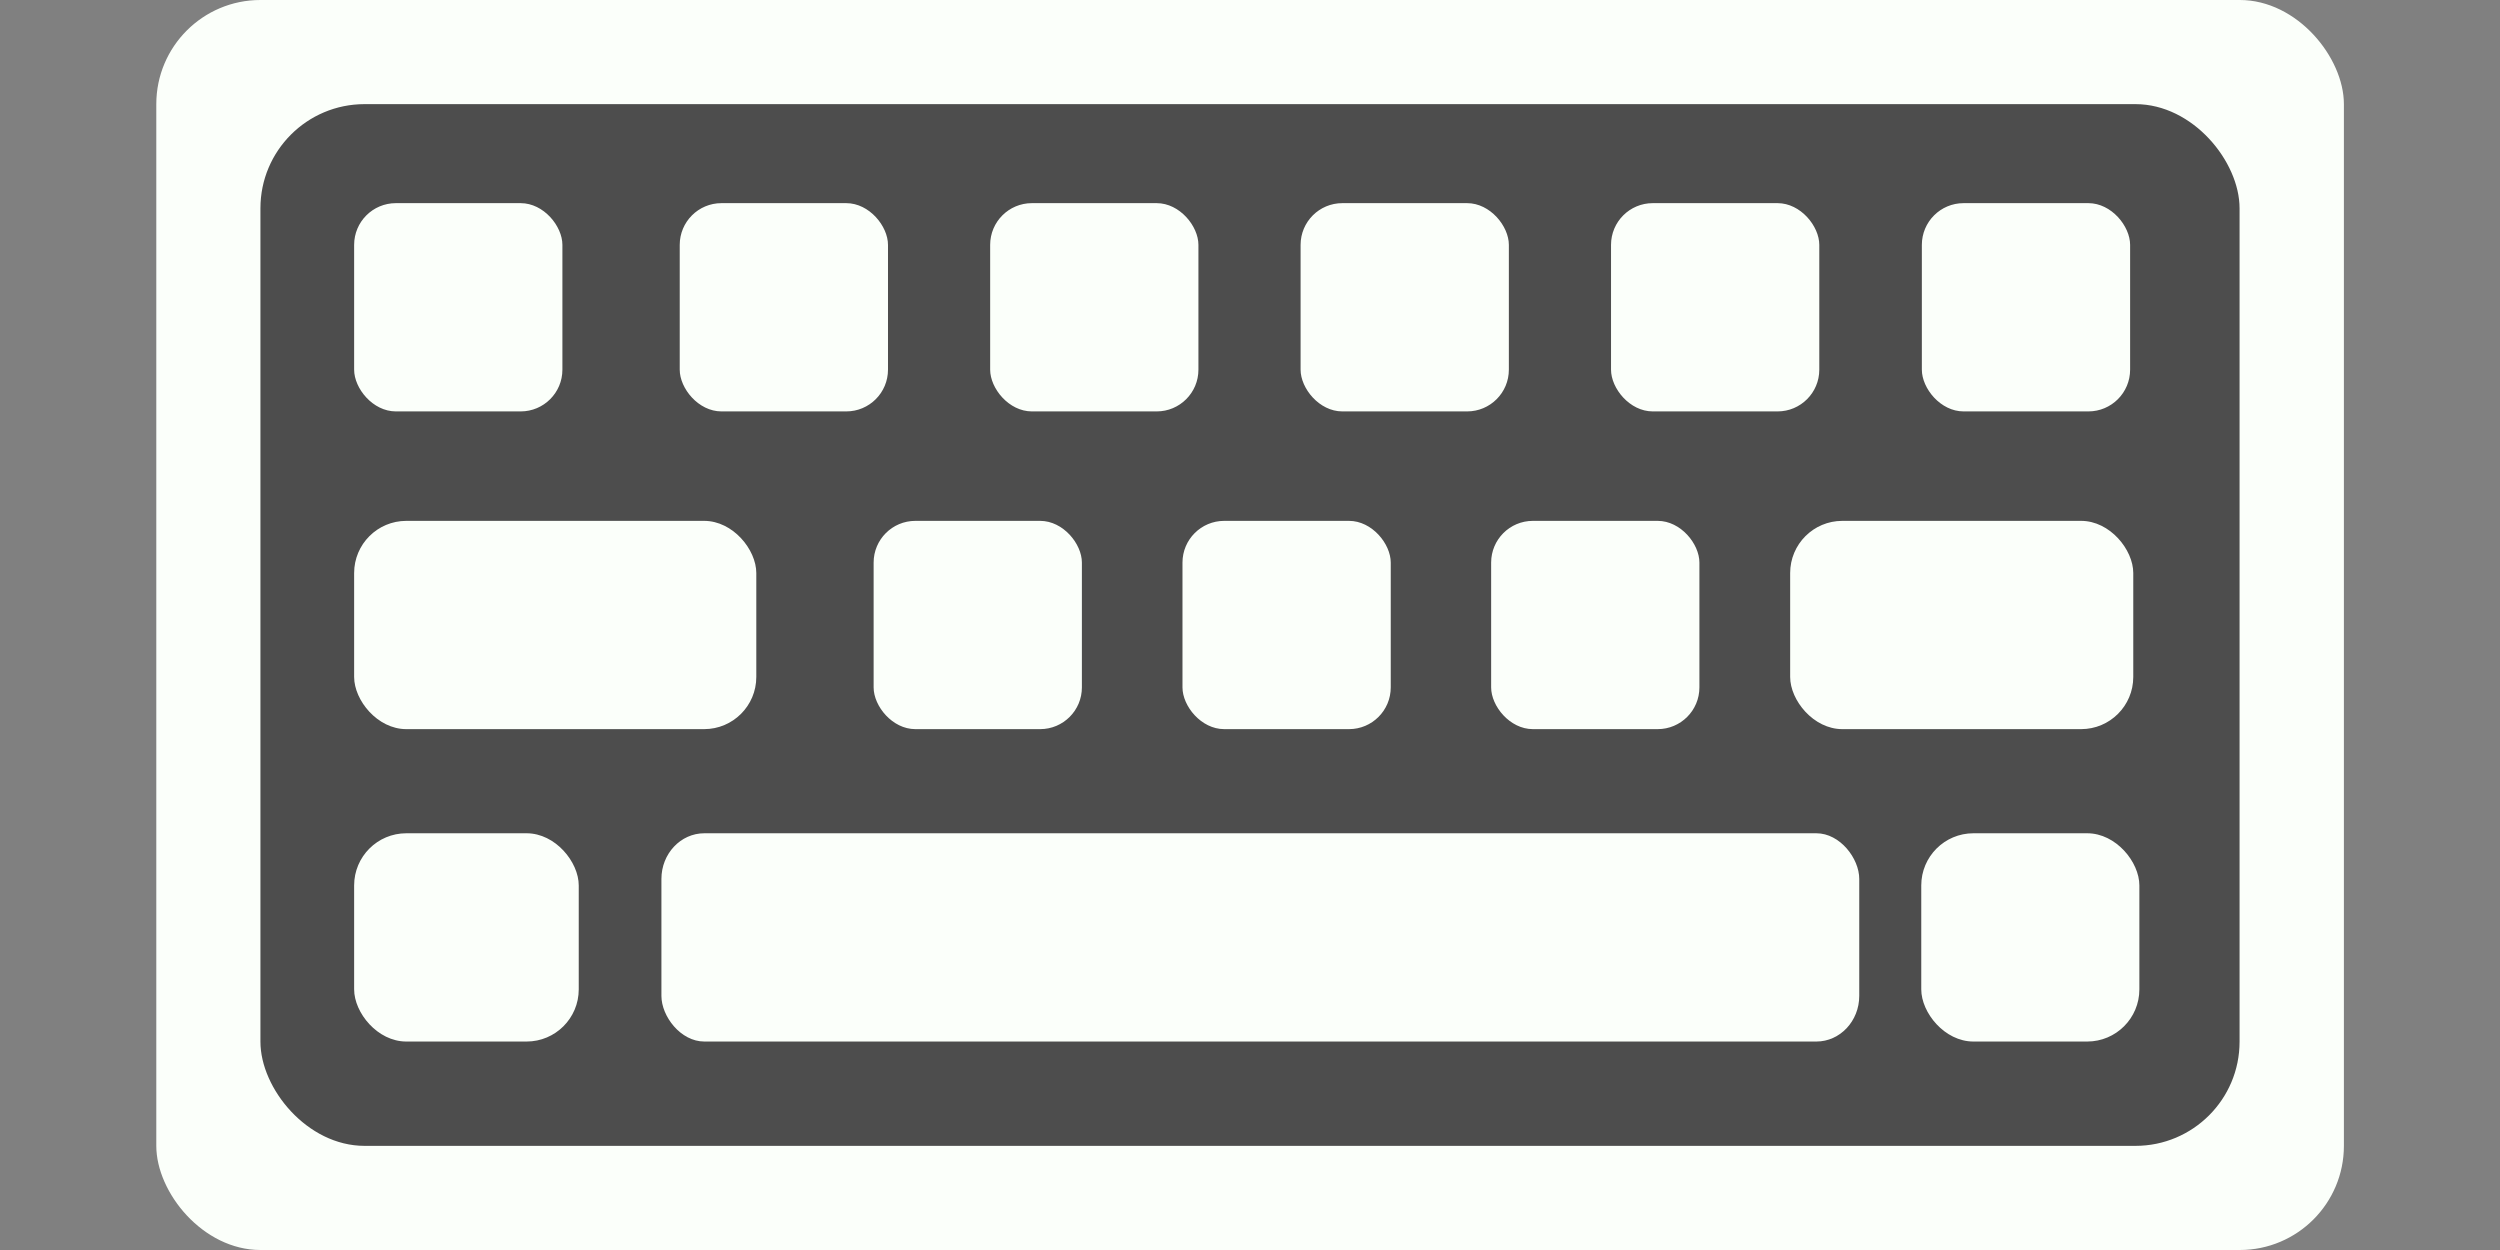 <?xml version="1.0" encoding="UTF-8" standalone="no"?>
<svg
   xmlns:dc="http://purl.org/dc/elements/1.1/"
   xmlns:cc="http://creativecommons.org/ns#"
   xmlns:rdf="http://www.w3.org/1999/02/22-rdf-syntax-ns#"
   xmlns:svg="http://www.w3.org/2000/svg"
   xmlns="http://www.w3.org/2000/svg"
   xmlns:sodipodi="http://sodipodi.sourceforge.net/DTD/sodipodi-0.dtd"
   xmlns:inkscape="http://www.inkscape.org/namespaces/inkscape"
   width="48"
   height="24"
   viewBox="0 0 12.7 6.35"
   version="1.1"
   id="svg839"
   inkscape:version="1.0.1 (3bc2e813f5, 2020-09-07)"
   sodipodi:docname="keyboard.svg">
  <rect x="0" y="0" width="12.7" height="6.35" fill="#808080" stroke="none"/>
  <defs
     id="defs833" />
  <sodipodi:namedview
     id="base"
     pagecolor="#716e6a"
     bordercolor="#666666"
     borderopacity="1.0"
     inkscape:pageopacity="0"
     inkscape:pageshadow="2"
     inkscape:zoom="15.839192"
     inkscape:cx="31.314077"
     inkscape:cy="10.443417"
     inkscape:document-units="mm"
     inkscape:current-layer="layer1"
     inkscape:document-rotation="0"
     showgrid="false"
     units="px"
     inkscape:snap-global="false"
     inkscape:window-width="1920"
     inkscape:window-height="1017"
     inkscape:window-x="-8"
     inkscape:window-y="-8"
     inkscape:window-maximized="1" />
  <g
     inkscape:label="Layer 1"
     inkscape:groupmode="layer"
     id="layer1">
    <rect
       style="opacity:0.998;fill:#fbfffa;stroke:none;stroke-width:0.259;stroke-linecap:round;stroke-linejoin:round"
       id="rect1402"
       width="11.113"
       height="6.35"
       x="0.794"
       y="4.7683717e-08"
       rx="0.529"
       ry="0.529" />
    <rect
       style="opacity:0.998;fill:#4d4d4d;stroke:none;stroke-width:0.21;stroke-linecap:round;stroke-linejoin:round"
       id="rect1406"
       width="10.054"
       height="5.292"
       x="1.323"
       y="0.529"
       rx="0.529"
       ry="0.529" />
    <rect
       style="opacity:0.998;fill:#fbfffa;fill-opacity:1;stroke:none;stroke-width:0.285;stroke-linecap:round;stroke-linejoin:round"
       id="rect1408"
       width="6.085"
       height="1.058"
       x="3.36"
       y="4.233"
       rx="0.218"
       ry="0.232" />
    <rect
       style="opacity:0.998;fill:#fbfffa;fill-opacity:1;stroke:none;stroke-width:0.103;stroke-linecap:round;stroke-linejoin:round"
       id="rect1408-7"
       width="1.141"
       height="1.058"
       x="1.799"
       y="4.233"
       rx="0.265"
       ry="0.265" />
    <rect
       style="opacity:0.998;fill:#fbfffa;fill-opacity:1;stroke:none;stroke-width:0.101;stroke-linecap:round;stroke-linejoin:round"
       id="rect1408-7-8"
       width="1.108"
       height="1.058"
       x="9.76"
       y="4.233"
       rx="0.265"
       ry="0.265" />
    <rect
       style="opacity:0.998;fill:#fbfffa;fill-opacity:1;stroke:none;stroke-width:0.137;stroke-linecap:round;stroke-linejoin:round"
       id="rect1408-7-5"
       width="2.043"
       height="1.058"
       x="1.799"
       y="2.646"
       rx="0.265"
       ry="0.265" />
    <rect
       style="opacity:0.998;fill:#fbfffa;fill-opacity:1;stroke:none;stroke-width:0.114;stroke-linecap:round;stroke-linejoin:round"
       id="rect1408-7-5-3"
       width="1.058"
       height="1.058"
       x="4.438"
       y="2.646"
       rx="0.212"
       ry="0.212" />
    <rect
       style="opacity:0.998;fill:#fbfffa;fill-opacity:1;stroke:none;stroke-width:0.114;stroke-linecap:round;stroke-linejoin:round"
       id="rect1408-7-5-3-8"
       width="1.058"
       height="1.058"
       x="6.007"
       y="2.646"
       rx="0.212"
       ry="0.212" />
    <rect
       style="opacity:0.998;fill:#fbfffa;fill-opacity:1;stroke:none;stroke-width:0.114;stroke-linecap:round;stroke-linejoin:round"
       id="rect1408-7-5-3-8-3"
       width="1.058"
       height="1.058"
       x="7.575"
       y="2.646"
       rx="0.212"
       ry="0.212" />
    <rect
       style="opacity:0.998;fill:#fbfffa;fill-opacity:1;stroke:none;stroke-width:0.146;stroke-linecap:round;stroke-linejoin:round"
       id="rect1408-7-5-3-8-3-4"
       width="1.743"
       height="1.058"
       x="9.094"
       y="2.646"
       rx="0.265"
       ry="0.265" />
    <rect
       style="opacity:0.998;fill:#fbfffa;fill-opacity:1;stroke:none;stroke-width:0.114;stroke-linecap:round;stroke-linejoin:round"
       id="rect1408-7-5-3-9"
       width="1.058"
       height="1.058"
       x="1.799"
       y="1.032"
       rx="0.212"
       ry="0.212" />
    <rect
       style="opacity:0.998;fill:#fbfffa;fill-opacity:1;stroke:none;stroke-width:0.114;stroke-linecap:round;stroke-linejoin:round"
       id="rect1408-7-5-3-9-5"
       width="1.058"
       height="1.058"
       x="3.453"
       y="1.032"
       rx="0.212"
       ry="0.212" />
    <rect
       style="opacity:0.998;fill:#fbfffa;fill-opacity:1;stroke:none;stroke-width:0.114;stroke-linecap:round;stroke-linejoin:round"
       id="rect1408-7-5-3-9-7"
       width="1.058"
       height="1.058"
       x="5.03"
       y="1.032"
       rx="0.212"
       ry="0.212" />
    <rect
       style="opacity:0.998;fill:#fbfffa;fill-opacity:1;stroke:none;stroke-width:0.114;stroke-linecap:round;stroke-linejoin:round"
       id="rect1408-7-5-3-9-1"
       width="1.058"
       height="1.058"
       x="6.607"
       y="1.032"
       rx="0.212"
       ry="0.212" />
    <rect
       style="opacity:0.998;fill:#fbfffa;fill-opacity:1;stroke:none;stroke-width:0.114;stroke-linecap:round;stroke-linejoin:round"
       id="rect1408-7-5-3-9-6"
       width="1.058"
       height="1.058"
       x="8.184"
       y="1.032"
       rx="0.212"
       ry="0.212" />
    <rect
       style="opacity:0.998;fill:#fbfffa;fill-opacity:1;stroke:none;stroke-width:0.114;stroke-linecap:round;stroke-linejoin:round"
       id="rect1408-7-5-3-9-65"
       width="1.058"
       height="1.058"
       x="9.763"
       y="1.032"
       rx="0.212"
       ry="0.212" />
  </g>
</svg>
